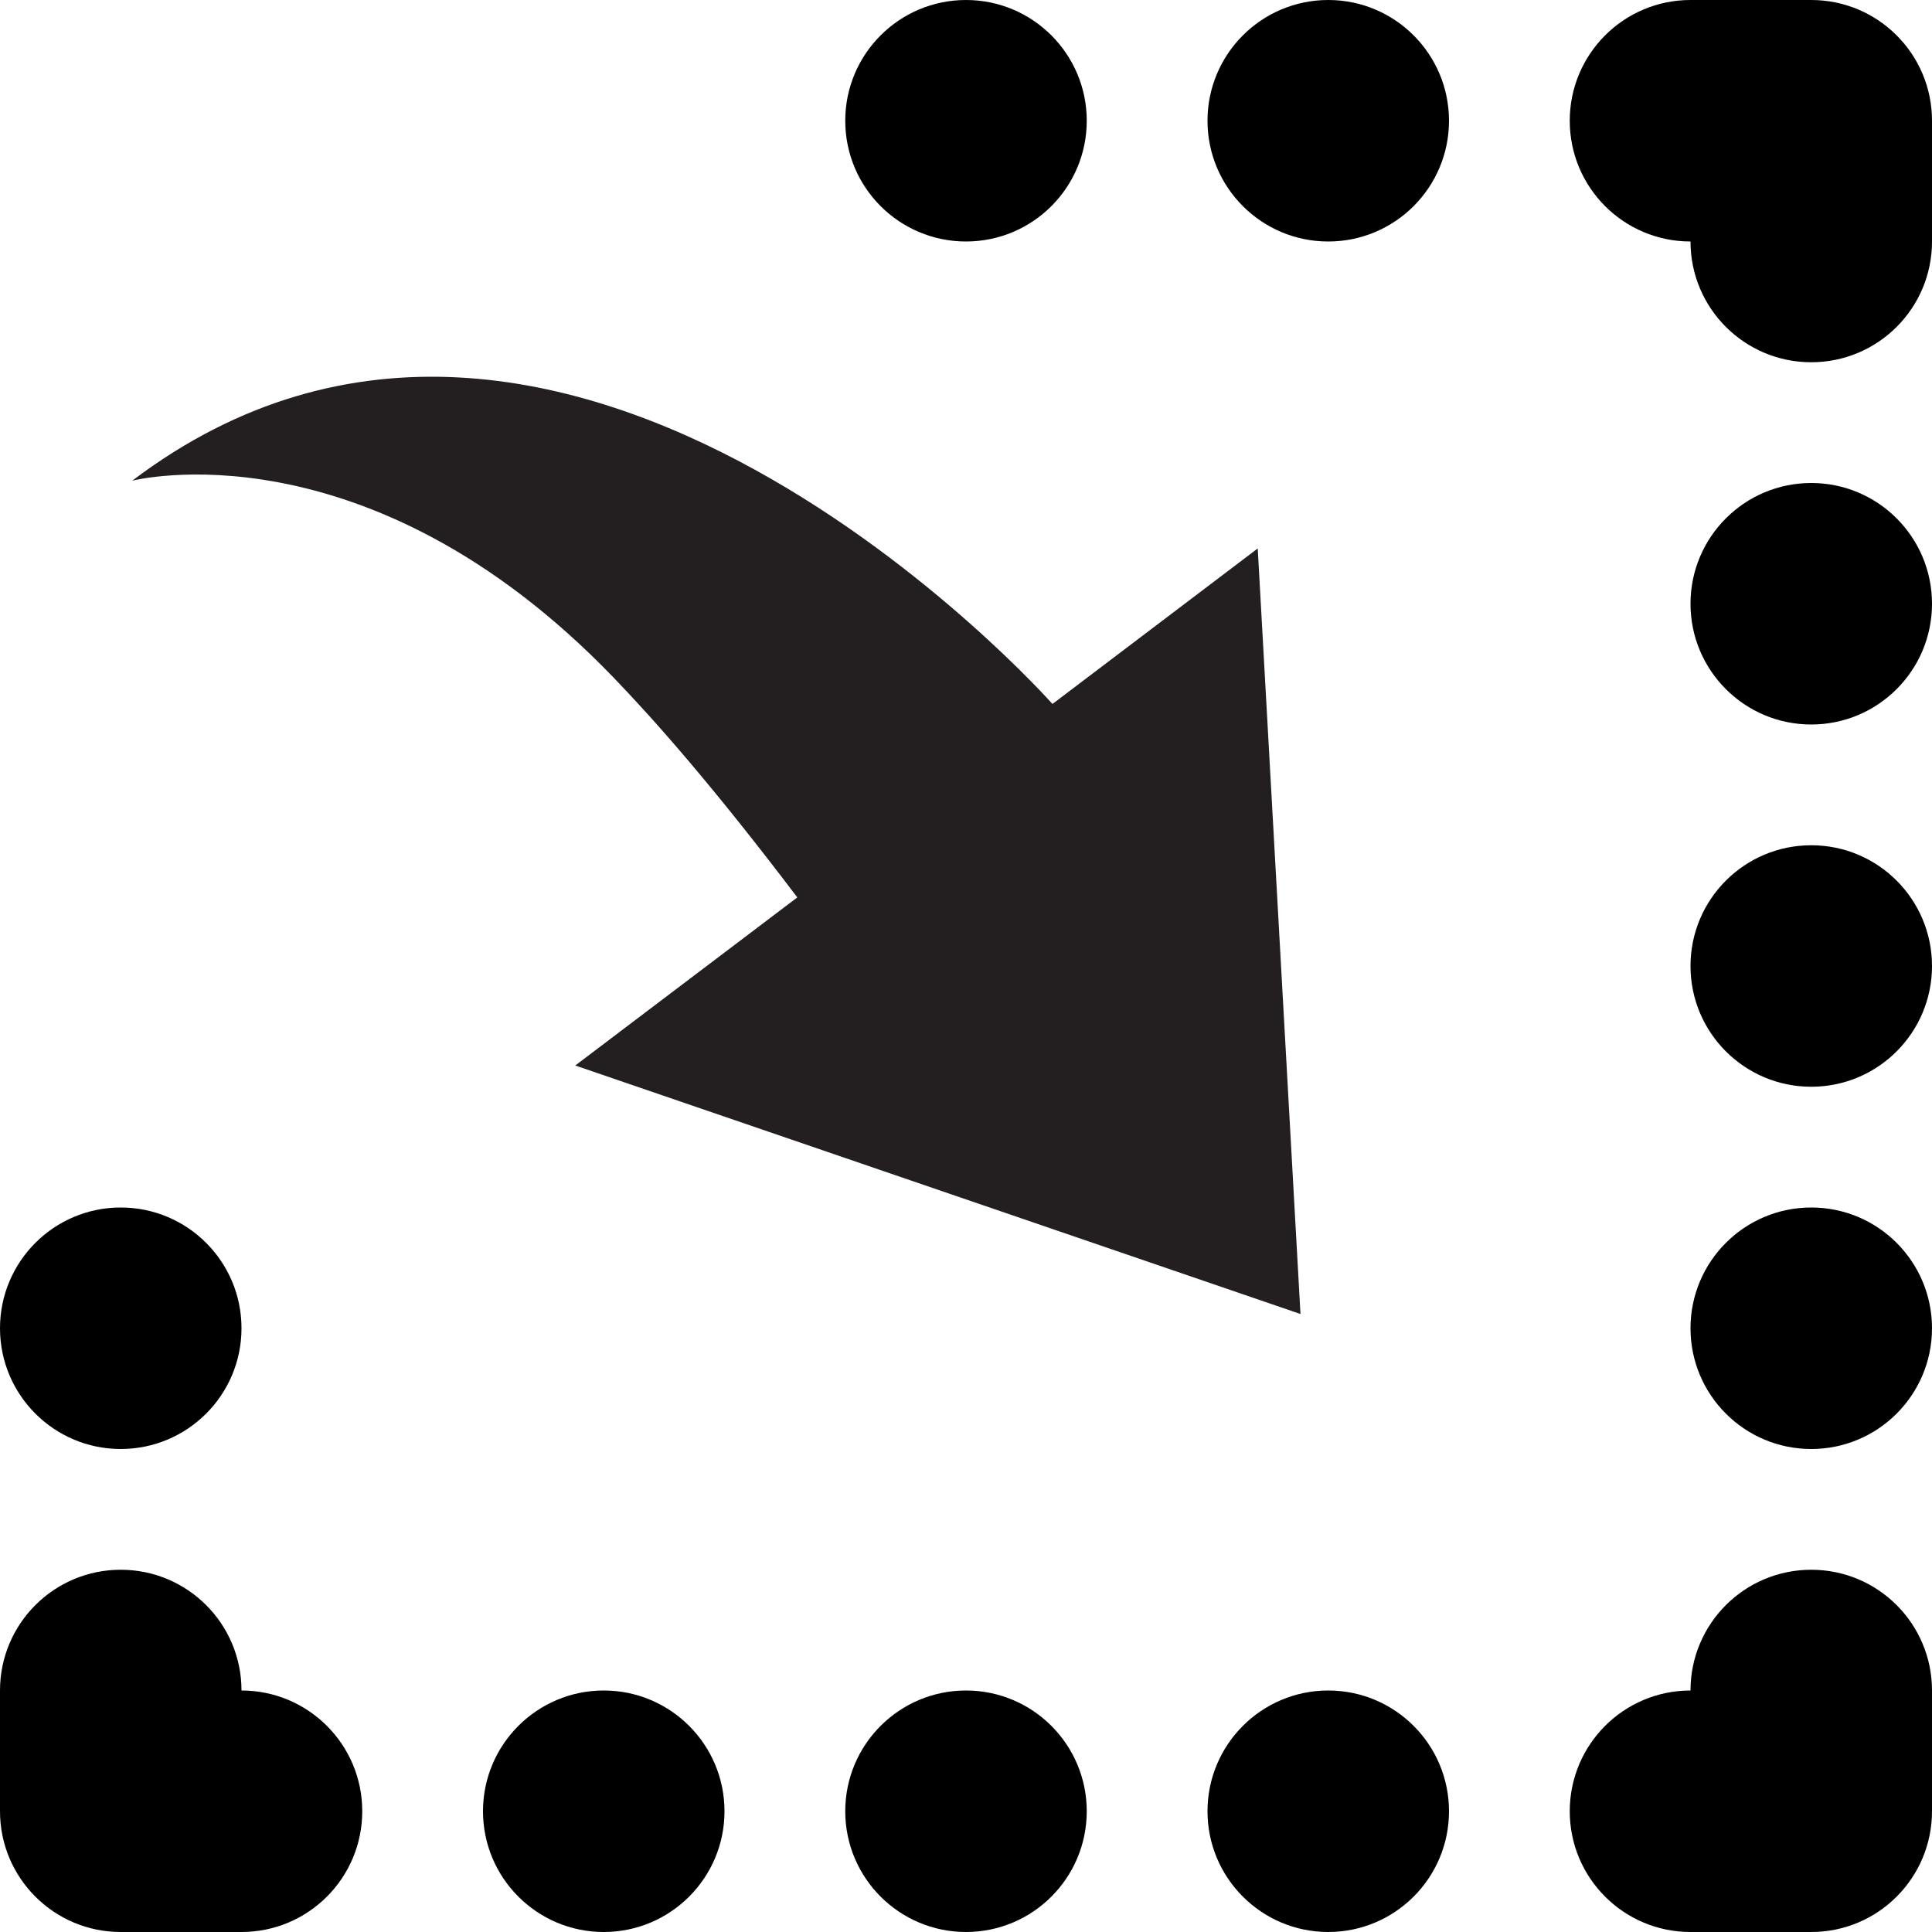 <?xml version="1.0" encoding="iso-8859-1"?>
<!-- Generator: Adobe Illustrator 17.1.0, SVG Export Plug-In . SVG Version: 6.00 Build 0)  -->
<!DOCTYPE svg PUBLIC "-//W3C//DTD SVG 1.1//EN" "http://www.w3.org/Graphics/SVG/1.1/DTD/svg11.dtd">
<svg version="1.1" id="Layer_1" xmlns="http://www.w3.org/2000/svg" xmlns:xlink="http://www.w3.org/1999/xlink" x="0px" y="0px"
	 viewBox="-7.5 16.5 16 16" style="enable-background:new -7.5 16.5 16 16;" xml:space="preserve">
<g>
	<path style="fill:#231F20;" d="M3.27,27.382l-0.354-6.34l-1.7,1.288c0,0-4.039-4.561-7.621-1.849c0,0,1.934-0.501,3.987,1.631
		c0.336,0.349,0.822,0.897,1.521,1.82l-1.839,1.392L3.27,27.382z"/>
</g>
<circle cx="-6.5" cy="27.5" r="1"/>
<circle cx="7.5" cy="27.5" r="1"/>
<circle cx="7.5" cy="24.5" r="1"/>
<circle cx="7.5" cy="21.5" r="1"/>
<circle cx="-2.5" cy="31.5" r="1"/>
<circle cx="0.5" cy="31.5" r="1"/>
<circle cx="3.5" cy="31.5" r="1"/>
<circle cx="0.5" cy="17.5" r="1"/>
<circle cx="3.5" cy="17.5" r="1"/>
<g>
	<path d="M-5.5,32.5h-1c-0.552,0-1-0.447-1-1v-1c0-0.553,0.448-1,1-1s1,0.447,1,1c0.552,0,1,0.447,1,1S-4.948,32.5-5.5,32.5z"/>
</g>
<g>
	<path d="M8.5,30.5v1c0,0.552-0.447,1-1,1h-1c-0.553,0-1-0.448-1-1s0.447-1,1-1c0-0.552,0.447-1,1-1S8.5,29.948,8.5,30.5z"/>
</g>
<g>
	<path d="M6.5,16.5h1c0.552,0,1,0.447,1,1v1c0,0.553-0.448,1-1,1s-1-0.447-1-1c-0.552,0-1-0.447-1-1S5.948,16.5,6.5,16.5z"/>
</g>
</svg>
